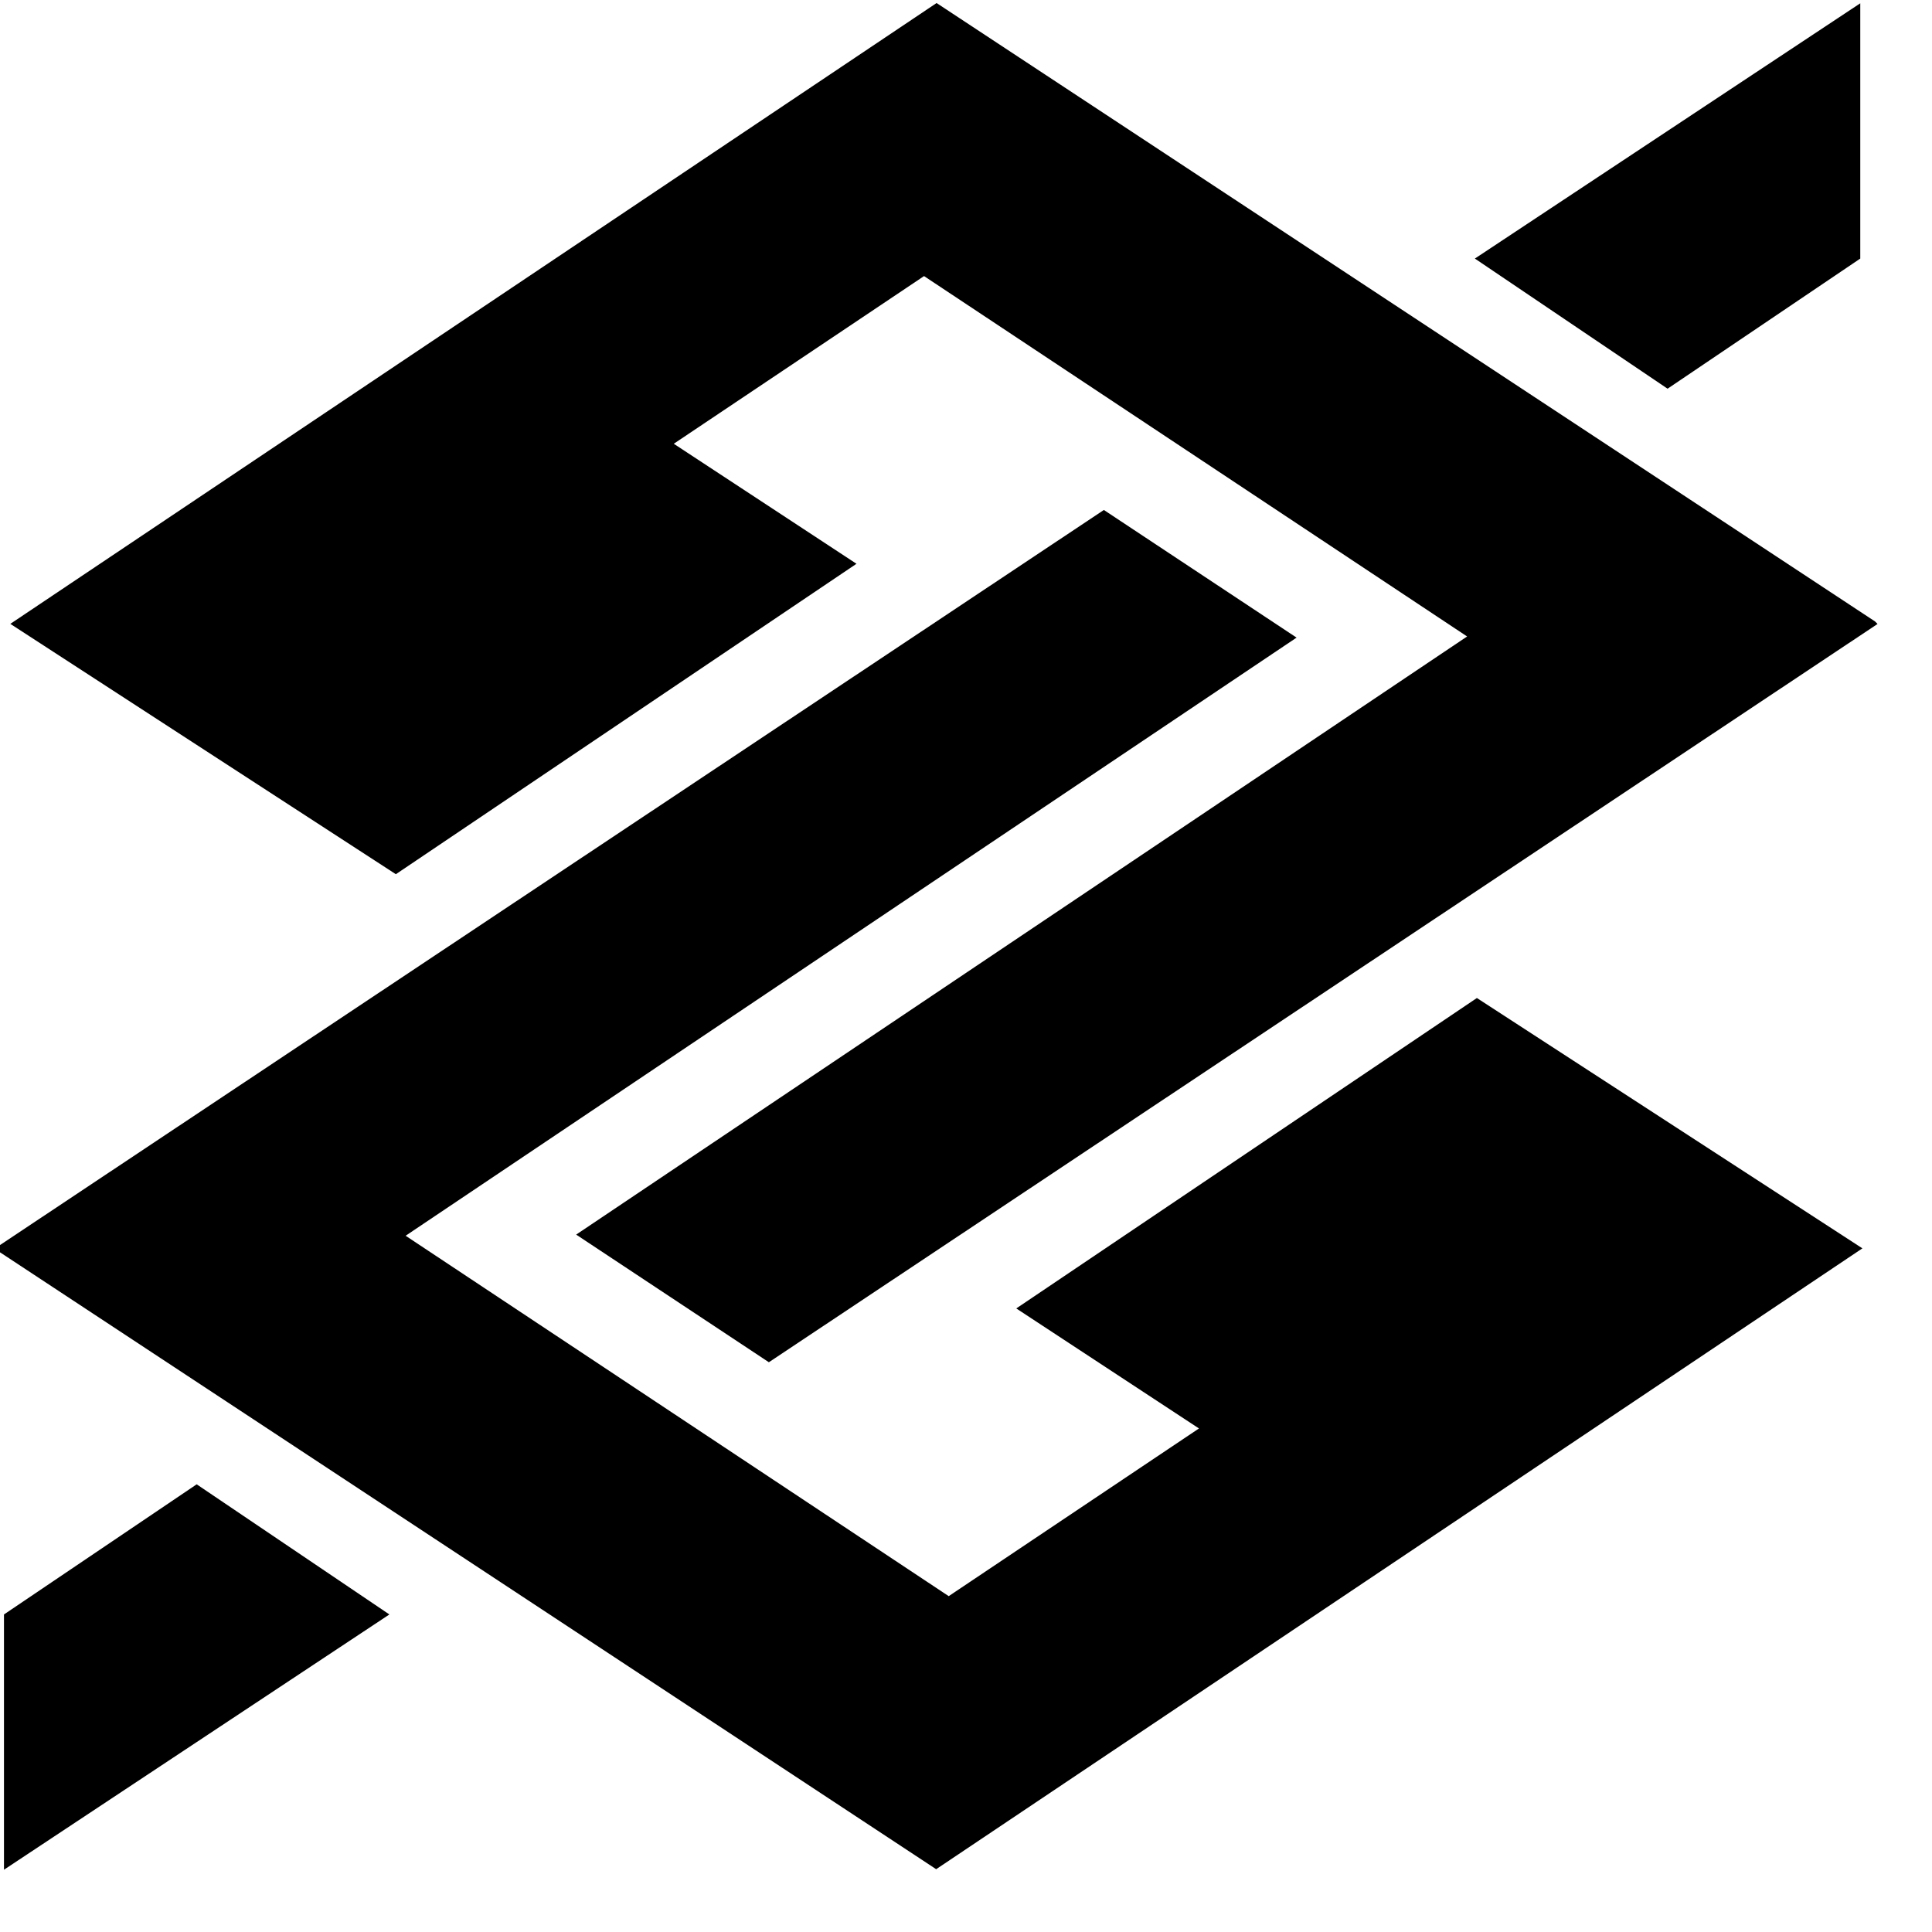 <svg width="32" height="32" viewBox="0 0 2.467 2.467" version="1.1" xmlns="http://www.w3.org/2000/svg" xmlns:svg="http://www.w3.org/2000/svg">
  <g fill-rule="evenodd" clip-rule="evenodd" id="g3" transform="matrix(0.015,0,0,0.015,-0.25,-0.25)">
    <path fill="#000" d="M 96.396,16.925 17.546,69.775 50.365,91.086 89.577,64.66 74.023,54.443 95.328,40.169 l 46.231,30.679 -75.845,50.918 16.405,10.865 94.379,-62.848 -0.213,-0.213 z m 78.631,0.022 -32.808,21.731 16.404,11.078 16.404,-11.078 z M 17.005,175.832 49.814,154.102 33.41,143.023 17.005,154.102 Z" />
    <path fill="#000" d="m 96.36,175.787 78.849,-52.851 -32.818,-21.311 -39.211,26.426 15.552,10.217 -21.304,14.275 -46.231,-30.68 75.844,-50.917 -16.404,-10.866 -94.38,62.848 0.213,0.215 z" />
  </g>
</svg>
